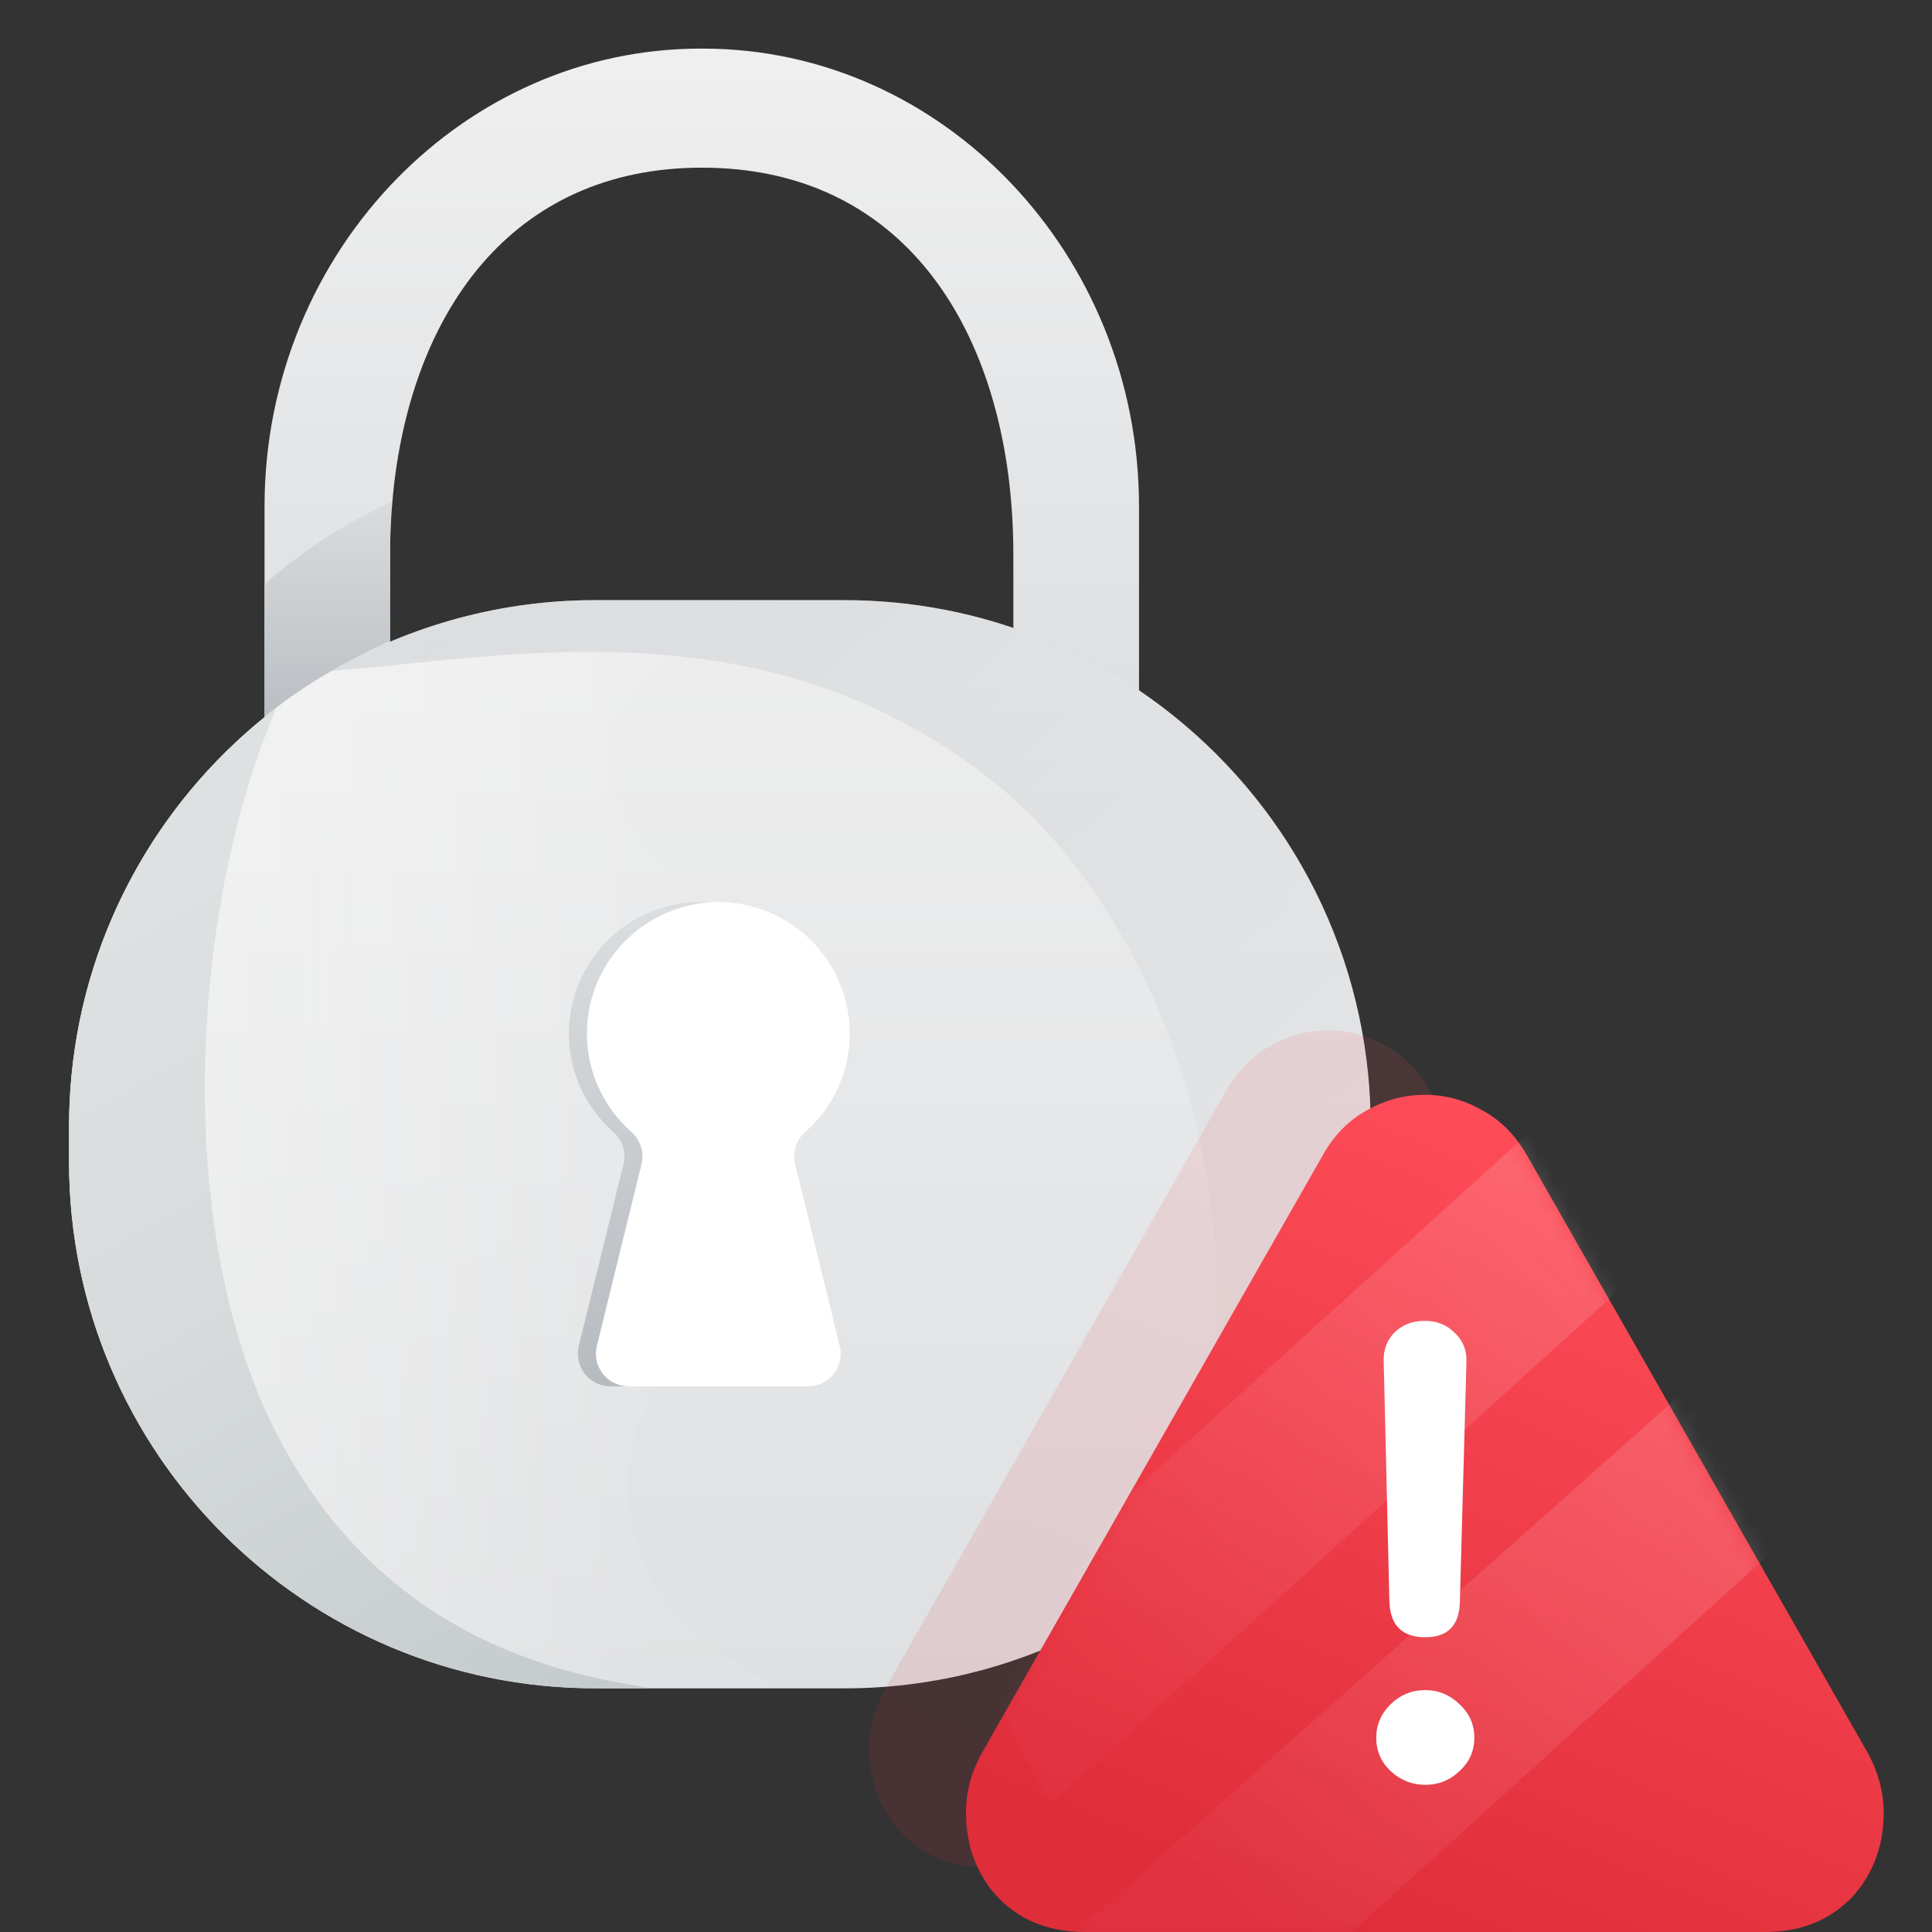 <svg width="120" height="120" viewBox="0 0 120 120" fill="none" xmlns="http://www.w3.org/2000/svg">
<rect x="0" y="0" width="120" height="120" fill="#333333" stroke="none"/>
<path d="M70.747 31.459V45.134H62.941V34.437C62.942 32.992 62.863 31.549 62.702 30.114C61.456 19.155 55.321 10.414 43.589 10.414C37.683 10.414 33.156 12.674 29.972 16.35C29.64 16.733 29.323 17.132 29.02 17.547C26.26 21.32 24.706 26.299 24.323 31.754C24.259 32.636 24.23 33.532 24.23 34.435V45.133H16.43V31.459C16.43 23.487 19.593 16.255 24.667 11.079C29.551 6.097 36.203 3.019 43.511 3.019H43.664C58.568 3.019 70.747 15.818 70.747 31.459Z" fill="url(#paint0_linear_4447_7861)"/>
<path d="M85.135 69.968V72.167C85.135 83.269 79.601 93.078 71.142 98.986C70.033 99.762 68.877 100.468 67.679 101.1C67.599 101.142 67.52 101.183 67.44 101.227C62.804 103.625 57.659 104.873 52.44 104.866H36.982C18.925 104.866 4.29 90.23 4.29 72.173V69.974C4.29 68.896 4.342 67.83 4.445 66.776C5.315 57.816 9.803 49.913 16.43 44.55C16.674 44.351 16.922 44.157 17.172 43.966C18.063 43.286 18.988 42.653 19.945 42.069C20.166 41.932 20.39 41.799 20.614 41.668C25.587 38.786 31.234 37.271 36.982 37.278H52.442C54.526 37.277 56.606 37.475 58.652 37.868C62.983 38.702 67.098 40.407 70.748 42.881C78.6 48.196 84.015 56.834 84.98 66.773C85.082 67.823 85.134 68.888 85.135 69.968Z" fill="url(#paint1_linear_4447_7861)"/>
<path opacity="0.5" d="M48.477 104.859H36.981C18.925 104.859 4.289 90.224 4.289 72.167V69.968C4.289 68.889 4.341 67.823 4.444 66.77C5.346 57.479 10.138 49.326 17.171 43.961C22.86 39.615 29.823 37.267 36.982 37.278H46.04C42.173 39.444 38.534 42.268 38.069 46.53C37.307 53.52 46.047 55.536 47.948 65.105C50.473 77.831 37.02 84.431 39.255 94.744C40.275 99.45 44.047 102.547 48.477 104.859Z" fill="url(#paint2_linear_4447_7861)"/>
<path opacity="0.42" d="M85.135 69.968V72.167C85.135 84.72 78.061 95.621 67.68 101.099C68.856 100.014 70.042 98.756 71.067 97.308C79.852 84.857 75.507 59.316 61.385 48.306C47.248 37.284 31.154 40.897 20.615 41.661C25.588 38.78 31.235 37.267 36.983 37.276H52.442C69.421 37.276 83.374 50.218 84.98 66.77C85.082 67.822 85.134 68.888 85.135 69.968Z" fill="url(#paint3_linear_4447_7861)"/>
<path d="M40.422 104.859H36.982C18.926 104.859 4.29 90.224 4.29 72.167V69.968C4.29 68.889 4.342 67.823 4.445 66.77C5.347 57.479 10.139 49.325 17.172 43.96C11.777 56.547 10.605 76.907 17.504 89.669C24.246 102.141 35.431 104.041 40.422 104.859Z" fill="url(#paint4_linear_4447_7861)"/>
<path d="M52.158 83.596C52.232 83.894 52.236 84.206 52.172 84.506C52.107 84.807 51.975 85.089 51.785 85.331C51.596 85.573 51.353 85.769 51.077 85.904C50.8 86.038 50.497 86.108 50.189 86.108H39.038C38.73 86.108 38.427 86.038 38.15 85.904C37.874 85.769 37.632 85.573 37.442 85.331C37.252 85.089 37.12 84.807 37.055 84.506C36.991 84.206 36.995 83.894 37.069 83.596L39.842 72.316C39.931 71.957 39.919 71.581 39.809 71.228C39.699 70.875 39.495 70.559 39.218 70.314C38.324 69.528 37.614 68.557 37.136 67.467C36.658 66.377 36.425 65.196 36.453 64.007C36.545 59.78 39.889 56.332 44.054 56.047C44.22 56.035 44.387 56.028 44.555 56.027C46.219 56.015 47.847 56.512 49.221 57.452C50.595 58.391 51.649 59.728 52.241 61.283C52.834 62.838 52.937 64.537 52.537 66.153C52.136 67.768 51.252 69.223 50.002 70.321C49.726 70.566 49.523 70.881 49.415 71.233C49.306 71.584 49.296 71.959 49.385 72.316L52.158 83.596Z" fill="white"/>
<path d="M39.841 72.316L37.068 83.596C36.994 83.894 36.99 84.206 37.054 84.507C37.119 84.807 37.251 85.089 37.441 85.331C37.631 85.573 37.873 85.769 38.15 85.904C38.426 86.038 38.73 86.108 39.037 86.108H37.919C37.612 86.108 37.308 86.038 37.032 85.904C36.755 85.769 36.513 85.573 36.323 85.331C36.134 85.089 36.001 84.807 35.937 84.507C35.872 84.206 35.877 83.894 35.95 83.596L38.724 72.316C38.813 71.957 38.801 71.581 38.691 71.228C38.581 70.875 38.376 70.559 38.099 70.314C37.205 69.528 36.495 68.556 36.017 67.467C35.54 66.377 35.307 65.196 35.334 64.007C35.43 59.612 39.04 56.058 43.436 56.028C43.645 56.028 43.851 56.033 44.055 56.047C39.89 56.333 36.546 59.781 36.455 64.007C36.426 65.197 36.659 66.378 37.137 67.468C37.615 68.557 38.325 69.529 39.219 70.314C39.495 70.559 39.7 70.876 39.809 71.228C39.919 71.581 39.93 71.957 39.841 72.316Z" fill="url(#paint5_linear_4447_7861)"/>
<path opacity="0.82" d="M16.429 36.28C18.8 34.2 21.46 32.474 24.326 31.155C24.265 32.037 24.234 32.931 24.234 33.836V39.791C21.561 41.03 18.674 42.626 16.429 44.533L16.429 36.28Z" fill="url(#paint6_linear_4447_7861)"/>
<path opacity="0.12" d="M61.424 116H103.576C105.117 116 106.44 115.672 107.546 115.015C108.652 114.358 109.504 113.464 110.103 112.333C110.701 111.22 111 109.97 111 108.583C111 107.945 110.909 107.297 110.728 106.64C110.547 105.983 110.284 105.354 109.939 104.752L88.836 67.749C88.129 66.509 87.205 65.578 86.062 64.958C84.939 64.319 83.751 64 82.5 64C81.249 64 80.052 64.319 78.91 64.958C77.768 65.578 76.853 66.509 76.164 67.749L55.061 104.752C54.353 105.974 54 107.251 54 108.583C54 109.97 54.299 111.22 54.897 112.333C55.496 113.464 56.348 114.358 57.454 115.015C58.56 115.672 59.883 116 61.424 116ZM82.527 97.691C81.077 97.691 80.334 96.942 80.297 95.446L79.944 80.531C79.926 79.819 80.152 79.226 80.624 78.752C81.113 78.277 81.739 78.04 82.5 78.04C83.243 78.04 83.86 78.286 84.349 78.779C84.857 79.253 85.102 79.846 85.084 80.558L84.676 95.446C84.657 96.942 83.941 97.691 82.527 97.691ZM82.527 106.859C81.711 106.859 80.995 106.576 80.379 106.011C79.781 105.445 79.481 104.752 79.481 103.931C79.481 103.128 79.781 102.434 80.379 101.851C80.977 101.267 81.693 100.975 82.527 100.975C83.343 100.975 84.05 101.267 84.648 101.851C85.265 102.416 85.573 103.109 85.573 103.931C85.573 104.752 85.265 105.445 84.648 106.011C84.05 106.576 83.343 106.859 82.527 106.859Z" fill="url(#paint7_linear_4447_7861)"/>
<path d="M67.424 120H109.576C111.117 120 112.44 119.672 113.546 119.015C114.652 118.358 115.504 117.464 116.103 116.333C116.701 115.22 117 113.97 117 112.583C117 111.945 116.909 111.297 116.728 110.64C116.547 109.983 116.284 109.354 115.939 108.752L94.836 71.749C94.129 70.509 93.205 69.578 92.062 68.958C90.939 68.319 89.751 68 88.5 68C87.249 68 86.052 68.319 84.91 68.958C83.768 69.578 82.853 70.509 82.164 71.749L61.061 108.752C60.353 109.974 60 111.251 60 112.583C60 113.97 60.299 115.22 60.897 116.333C61.496 117.464 62.348 118.358 63.454 119.015C64.56 119.672 65.883 120 67.424 120Z" fill="url(#paint8_linear_4447_7861)"/>
<mask id="mask0_4447_7861" style="mask-type:alpha" maskUnits="userSpaceOnUse" x="60" y="68" width="57" height="52">
<path d="M67.424 120H109.576C111.117 120 112.44 119.672 113.546 119.015C114.652 118.358 115.504 117.464 116.103 116.333C116.701 115.22 117 113.97 117 112.583C117 111.945 116.909 111.297 116.728 110.64C116.547 109.983 116.284 109.354 115.939 108.752L94.836 71.749C94.129 70.509 93.205 69.578 92.062 68.958C90.939 68.319 89.751 68 88.5 68C87.249 68 86.052 68.319 84.91 68.958C83.768 69.578 82.853 70.509 82.164 71.749L61.061 108.752C60.353 109.974 60 111.251 60 112.583C60 113.97 60.299 115.22 60.897 116.333C61.496 117.464 62.348 118.358 63.454 119.015C64.56 119.672 65.883 120 67.424 120Z" fill="url(#paint9_linear_4447_7861)"/>
</mask>
<g mask="url(#mask0_4447_7861)">
<path opacity="0.2" d="M107 74.298L65.343 112C63.137 108.716 61.657 105.007 61 101.115L96.463 69H96.482C100.324 70.015 103.908 71.82 107 74.298Z" fill="url(#paint10_linear_4447_7861)"/>
<path opacity="0.2" d="M119 88.298L77.343 126C75.137 122.716 64.657 126.391 64 122.5L108.463 83H108.482C112.324 84.015 115.908 85.82 119 88.298Z" fill="url(#paint11_linear_4447_7861)"/>
</g>
<path d="M86.297 99.446C86.334 100.942 87.077 101.691 88.527 101.691C89.941 101.691 90.657 100.942 90.676 99.446L91.084 84.558C91.102 83.846 90.857 83.253 90.349 82.779C89.86 82.286 89.243 82.04 88.5 82.04C87.739 82.04 87.113 82.277 86.624 82.752C86.152 83.226 85.926 83.819 85.944 84.531L86.297 99.446Z" fill="white"/>
<path d="M86.379 110.011C86.995 110.576 87.711 110.859 88.527 110.859C89.343 110.859 90.05 110.576 90.648 110.011C91.265 109.445 91.573 108.752 91.573 107.931C91.573 107.11 91.265 106.416 90.648 105.851C90.05 105.267 89.343 104.975 88.527 104.975C87.693 104.975 86.977 105.267 86.379 105.851C85.781 106.434 85.481 107.128 85.481 107.931C85.481 108.752 85.781 109.445 86.379 110.011Z" fill="white"/>
<defs>
<linearGradient id="paint0_linear_4447_7861" x1="43.589" y1="42.941" x2="43.589" y2="3.728" gradientUnits="userSpaceOnUse">
<stop stop-color="#DEE0E2"/>
<stop offset="1" stop-color="#EFEFEF"/>
</linearGradient>
<linearGradient id="paint1_linear_4447_7861" x1="44.712" y1="105.007" x2="44.712" y2="32.407" gradientUnits="userSpaceOnUse">
<stop stop-color="#DEE0E2"/>
<stop offset="1" stop-color="#EFEFEF"/>
<stop offset="1" stop-color="#EFEFEF"/>
</linearGradient>
<linearGradient id="paint2_linear_4447_7861" x1="-16.314" y1="71.068" x2="40.626" y2="71.068" gradientUnits="userSpaceOnUse">
<stop stop-color="#FCFDFE"/>
<stop offset="0.09" stop-color="#FEFEFC" stop-opacity="0.96"/>
<stop offset="0.25" stop-color="#FEFEFC" stop-opacity="0.86"/>
<stop offset="0.44" stop-color="#FEFEFD" stop-opacity="0.7"/>
<stop offset="0.68" stop-color="#FFFFFE" stop-opacity="0.47"/>
<stop offset="0.93" stop-color="white" stop-opacity="0.18"/>
<stop offset="1" stop-color="white" stop-opacity="0.1"/>
</linearGradient>
<linearGradient id="paint3_linear_4447_7861" x1="80.207" y1="83.367" x2="15.885" y2="12.82" gradientUnits="userSpaceOnUse">
<stop stop-color="#DEE0E2"/>
<stop offset="1" stop-color="#B4B9BE"/>
</linearGradient>
<linearGradient id="paint4_linear_4447_7861" x1="7.46" y1="56.39" x2="46.808" y2="127.429" gradientUnits="userSpaceOnUse">
<stop stop-color="#DEE1E2"/>
<stop offset="0.3" stop-color="#D7DBDC"/>
<stop offset="0.75" stop-color="#C3C9CB"/>
<stop offset="1" stop-color="#B4BCBE"/>
</linearGradient>
<linearGradient id="paint5_linear_4447_7861" x1="39.313" y1="54.11" x2="40.696" y2="87.699" gradientUnits="userSpaceOnUse">
<stop stop-color="#DEE0E2"/>
<stop offset="1" stop-color="#B4B9BE"/>
</linearGradient>
<linearGradient id="paint6_linear_4447_7861" x1="20.377" y1="28.56" x2="20.377" y2="44.028" gradientUnits="userSpaceOnUse">
<stop stop-color="#DEE0E2"/>
<stop offset="1" stop-color="#B4B9BE"/>
</linearGradient>
<linearGradient id="paint7_linear_4447_7861" x1="72.087" y1="114" x2="92.276" y2="65.105" gradientUnits="userSpaceOnUse">
<stop stop-color="#E02D3A"/>
<stop offset="1" stop-color="#FF4D59"/>
</linearGradient>
<linearGradient id="paint8_linear_4447_7861" x1="78.087" y1="118" x2="98.276" y2="69.105" gradientUnits="userSpaceOnUse">
<stop stop-color="#E02D3A"/>
<stop offset="1" stop-color="#FF4D59"/>
</linearGradient>
<linearGradient id="paint9_linear_4447_7861" x1="78.087" y1="118" x2="98.276" y2="69.105" gradientUnits="userSpaceOnUse">
<stop stop-color="#E02D3A"/>
<stop offset="1" stop-color="#FF4D59"/>
</linearGradient>
<linearGradient id="paint10_linear_4447_7861" x1="109.443" y1="62.073" x2="67.106" y2="103.498" gradientUnits="userSpaceOnUse">
<stop stop-color="#FEFEFC"/>
<stop offset="1" stop-color="white" stop-opacity="0.1"/>
</linearGradient>
<linearGradient id="paint11_linear_4447_7861" x1="121.921" y1="76.073" x2="80.09" y2="125.011" gradientUnits="userSpaceOnUse">
<stop stop-color="#FEFEFC"/>
<stop offset="1" stop-color="white" stop-opacity="0.1"/>
</linearGradient>
</defs>
</svg>
